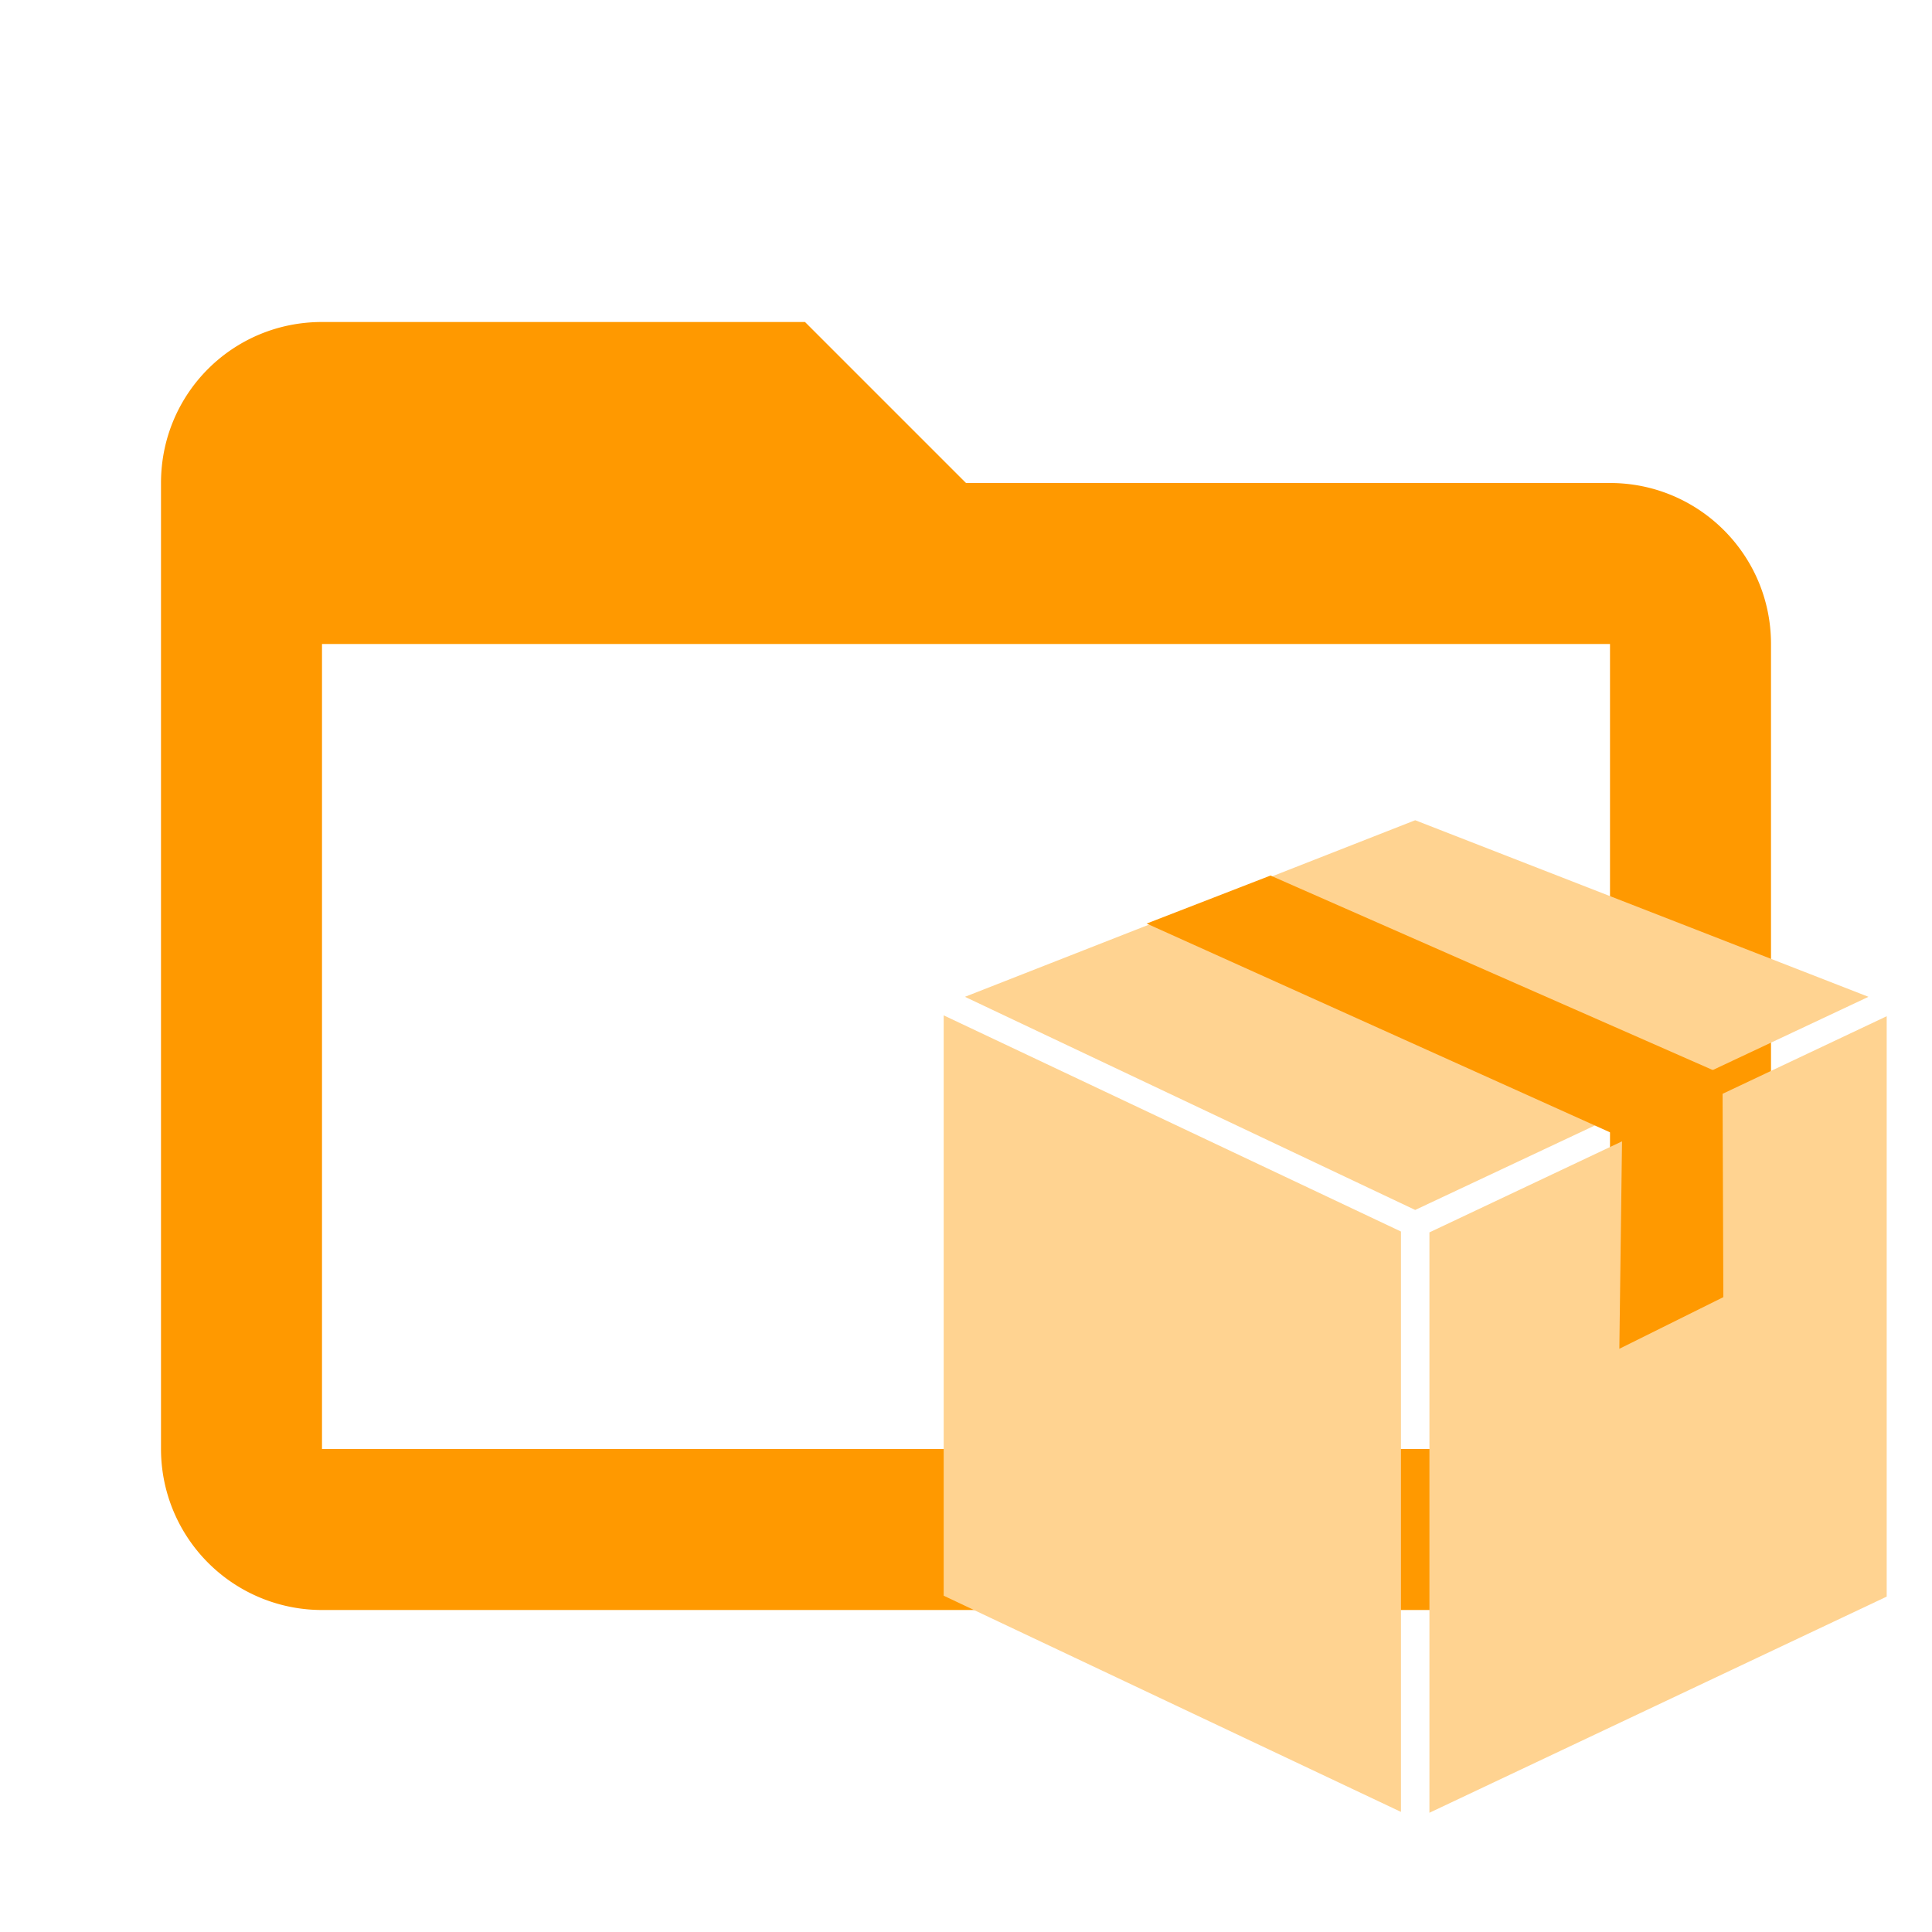 <!--
  - The MIT License (MIT)
  -
  - Copyright (c) 2015-2022 Elior "Mallowigi" Boukhobza
  -
  - Permission is hereby granted, free of charge, to any person obtaining a copy
  - of this software and associated documentation files (the "Software"), to deal
  - in the Software without restriction, including without limitation the rights
  - to use, copy, modify, merge, publish, distribute, sublicense, and/or sell
  - copies of the Software, and to permit persons to whom the Software is
  - furnished to do so, subject to the following conditions:
  -
  - The above copyright notice and this permission notice shall be included in all
  - copies or substantial portions of the Software.
  -
  - THE SOFTWARE IS PROVIDED "AS IS", WITHOUT WARRANTY OF ANY KIND, EXPRESS OR
  - IMPLIED, INCLUDING BUT NOT LIMITED TO THE WARRANTIES OF MERCHANTABILITY,
  - FITNESS FOR A PARTICULAR PURPOSE AND NONINFRINGEMENT. IN NO EVENT SHALL THE
  - AUTHORS OR COPYRIGHT HOLDERS BE LIABLE FOR ANY CLAIM, DAMAGES OR OTHER
  - LIABILITY, WHETHER IN AN ACTION OF CONTRACT, TORT OR OTHERWISE, ARISING FROM,
  - OUT OF OR IN CONNECTION WITH THE SOFTWARE OR THE USE OR OTHER DEALINGS IN THE
  - SOFTWARE.
  -
  -
  -->

<svg big="true" width="16px" height="16px" viewBox="0 0 60 60" fill="none" xmlns="http://www.w3.org/2000/svg">
    <path fill="#FF9900" transform="scale(2.5)" folderColor="Storage"
          d="M20,18H4V8H20M20,6H12L10,4H4C2.89,4 2,4.89 2,6V18A2,2 0 0,0 4,20H20A2,2 0 0,0 22,18V8C22,6.89 21.1,6 20,6Z"/>
    <path d="M29.307 31.533L43.508 38.246V56.27L29.307 49.556V31.533ZM58.593 31.56L44.392 38.273V56.297L58.593 49.584V31.56ZM43.95 25.473L58.027 30.957L43.95 37.576L29.967 30.957L43.95 25.473Z"
          fill="#FFD391" folderIconColor="Storage"/>
    <path fill-rule="evenodd" clip-rule="evenodd"
          d="M39.456 27.191L35.61 28.682L50.375 35.334L50.29 41.888L53.52 40.284L53.494 33.364L39.456 27.191Z"
          fill="#FF9900" folderColor="Storage"/>
</svg>
